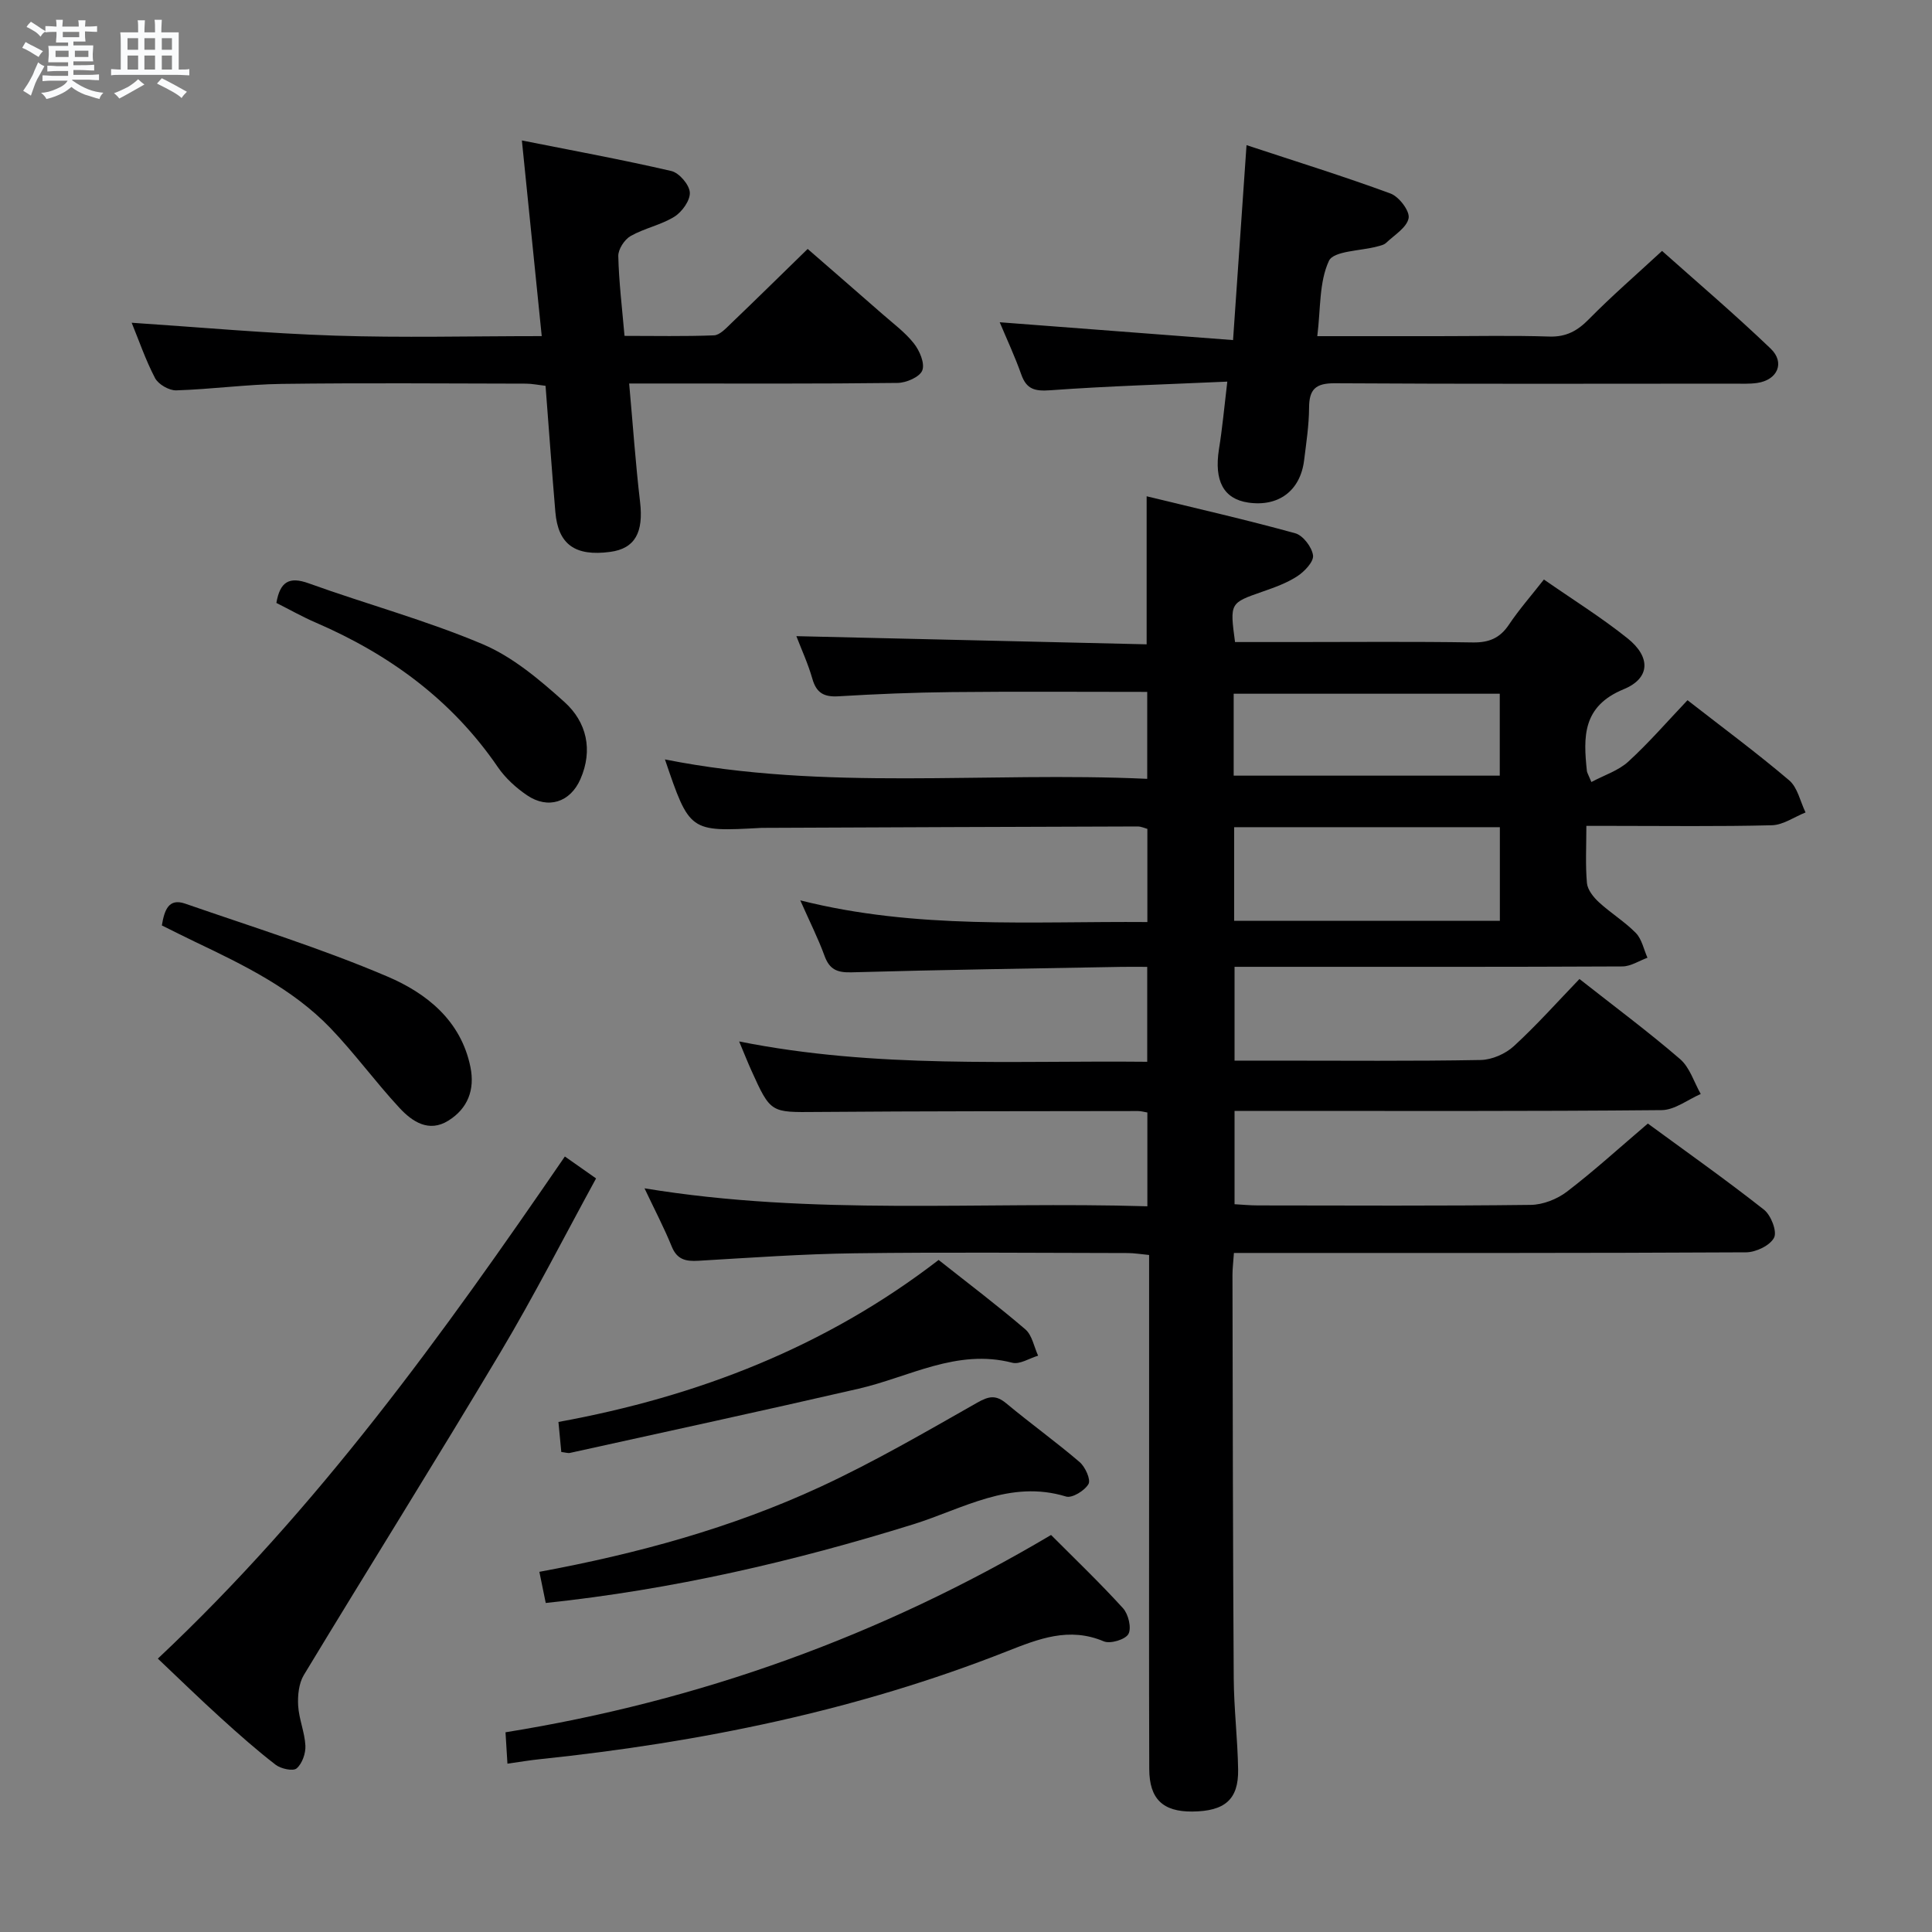 <svg enable-background="new 0 0 400 400" viewBox="0 0 400 400" xmlns="http://www.w3.org/2000/svg"><rect x="0" y="0" width="400" height="400" fill="#808080" stroke="none"/><path d="m6.8 9.5c.6.3 1.3.7 2.1 1.1-.4.4-.7.8-.9 1.2-.7-.4-1.3-.8-1.8-1.1s-1.1-.6-1.6-.8c.2-.4.5-.8.7-1.2.4.2.8.5 1.5.8zm.9 6.9c-.3.6-.5 1.1-.7 1.7s-.4 1.1-.6 1.7c-.6-.4-1.1-.7-1.6-1 .7-1 1.2-1.8 1.5-2.4.3-.5.6-1.1.8-1.7.3-.6.5-1.2.8-1.8.3.3.8.6 1.3.8-.7 1.3-1.2 2.2-1.5 2.7zm.1-11c.4.3 1 .7 1.7 1.1-.5.2-.8.6-1.1 1.1-.5-.6-1-1-1.4-1.2s-.9-.6-1.5-.8c.2-.4.5-.7.9-1.1.5.3.9.6 1.4.9zm10.5 13.1c1 .4 2 .6 3.1.7-.4.4-.7.8-.8 1.3-.9-.2-1.9-.6-3-.9-1-.4-2-.9-2.8-1.6-.5.4-1.1.9-1.9 1.3s-1.9.9-3.3 1.2c-.1-.3-.5-.8-1.1-1.3 1 0 2.1-.3 3.2-.8 1.2-.5 1.9-1 2.3-1.7h-3.2c-.4 0-1 0-2 .1v-1.2c1 0 1.7.1 2 .1h3.3v-1h-2.3c-.2 0-.9 0-2 .1v-1.2c1.2 0 1.9.1 2 .1h2.3v-.8h-4.1c0-.7.1-1.2.1-1.6 0-.5 0-1.1-.1-1.8h4.1v-.7h-2.5c0-.6.1-1.1.1-1.6v-.6h-.5c-.4 0-1 0-1.8.1v-1.3c1.2 0 1.9.1 2.1.1h.2c0-.3 0-.8-.1-1.4h1.4c0 .6-.1 1-.1 1.4h3.4c0-.4 0-.8-.1-1.3h1.5c0 .4-.1.9-.1 1.3.7 0 1.5 0 2.5-.1v1.2c-1 0-1.8-.1-2.5-.1v.6c0 .3 0 .8.1 1.5h-2.5v.8h4.1c0 .7-.1 1.3-.1 1.8s0 1 .1 1.5h-4.1v.8h1.4c.8 0 1.8 0 2.9-.1v1.2c-1 0-1.9-.1-2.8-.1h-1.5v1h3.2c.3 0 1 0 2.1-.1v1.2c-1.1 0-1.8-.1-2.1-.1h-3.4l-.1.1c1.4 1 2.4 1.5 3.4 1.9zm-4.1-6.7v-1.3h-2.7v1.3zm2.2-4.1v-1.1h-3.4v1.1zm1.9 4.1v-1.3h-2.8v1.3z" fill="#fafbfc"/><path d="m37 6.7v2.3 5.4c1 0 1.8 0 2.2-.1v1.3c-.6 0-1.5-.1-2.5-.1h-11.9c-.7 0-1.3 0-1.8.1v-1.3c.5 0 1.1.1 2 .1v-5.2c0-1 0-1.8-.1-2.5h3.7c0-1.3 0-2.1-.1-2.5h1.5c0 .4-.1 1.3-.1 2.5h2.2c0-1.2 0-2.1-.1-2.6h1.5c0 .4-.1 1.3-.1 2.6zm-12.3 13.7c-.3-.4-.7-.8-1.1-1.1 1.1-.4 2.1-.9 2.9-1.3.8-.5 1.5-1 2.1-1.6.4.4.9.8 1.3 1.1-2.5 1.4-4.2 2.4-5.2 2.9zm3.9-10.1v-2.4h-2.2v2.4zm0 4.1v-2.9h-2.2v2.9zm3.5-4.1v-2.4h-2.2v2.4zm0 4.1v-2.9h-2.2v2.9zm.4 2.9 1-1.1c.6.3 1.4.7 2.5 1.3s2 1.1 2.7 1.5c-.4.4-.8.8-1.1 1.3-.8-.8-2.5-1.7-5.1-3zm3.1-7v-2.4h-2.1v2.4zm0 4.1v-2.9h-2.1v2.9z" fill="#fafbfc"/><g fill="#000001"><path d="m137.67 157.23c33.24 6.62 66.42 2.48 99.85 4.02 0-6.12 0-11.81 0-18-13.57 0-27.02-.1-40.47.04-7.82.08-15.64.4-23.44.87-3 .18-4.58-.67-5.42-3.63-.89-3.12-2.27-6.11-3.31-8.82 24.4.57 48.44 1.13 72.52 1.69 0-10.69 0-20.41 0-30.65 10.28 2.5 20.59 4.85 30.77 7.66 1.61.44 3.45 2.87 3.68 4.57.17 1.31-1.76 3.34-3.24 4.31-2.18 1.43-4.75 2.34-7.24 3.21-6.74 2.36-6.76 2.3-5.67 10.43h12.22c12.33 0 24.67-.12 37 .08 3.35.05 5.61-.88 7.48-3.67 2.11-3.15 4.64-6.03 7.25-9.36 5.96 4.15 11.91 7.85 17.34 12.2 4.79 3.84 4.72 8.24-.83 10.52-8.56 3.53-8.36 9.85-7.61 16.94.03.31.24.61.93 2.27 2.67-1.43 5.6-2.35 7.65-4.23 4.27-3.91 8.08-8.32 12.25-12.71 7.24 5.64 14.34 10.89 21.05 16.59 1.75 1.49 2.29 4.39 3.39 6.65-2.32.92-4.63 2.59-6.97 2.65-10.99.28-22 .13-32.99.13-1.62 0-3.25 0-5.42 0 0 4.27-.22 8.09.12 11.85.13 1.39 1.35 2.92 2.47 3.95 2.44 2.25 5.35 4.02 7.66 6.38 1.24 1.28 1.63 3.39 2.4 5.12-1.73.63-3.46 1.79-5.19 1.8-24.33.12-48.66.08-72.99.08-2.31 0-4.62 0-7.31 0v19.42h8.46c14.17 0 28.33.13 42.49-.13 2.34-.04 5.14-1.27 6.88-2.87 4.77-4.38 9.09-9.24 13.58-13.9 7.33 5.77 14.29 10.94 20.83 16.58 2.01 1.73 2.89 4.78 4.28 7.23-2.7 1.17-5.39 3.32-8.11 3.34-27.51.26-55.01.16-82.51.16-1.83 0-3.65 0-5.9 0v19.32c1.59.09 3.21.25 4.82.25 18.83.02 37.67.12 56.49-.11 2.54-.03 5.47-1.18 7.51-2.74 5.67-4.34 10.96-9.17 16.75-14.1 8.12 5.95 16.24 11.69 24.04 17.83 1.45 1.14 2.76 4.5 2.09 5.8-.83 1.62-3.76 3.02-5.79 3.03-33.33.18-66.66.13-99.99.13-1.95 0-3.9 0-6.05 0-.13 1.95-.3 3.24-.3 4.53.06 27.83.08 55.66.26 83.49.04 6.31.81 12.62.91 18.94.1 6.19-2.75 8.63-9.49 8.69-6.07.05-8.89-2.59-8.91-8.79-.07-20.83-.03-41.66-.03-62.5 0-14.49 0-28.98 0-43.94-1.64-.15-3.06-.4-4.48-.4-18.83-.03-37.67-.2-56.49.05-10.79.14-21.58.92-32.36 1.55-2.59.15-4.4-.23-5.5-2.94-1.6-3.93-3.58-7.7-5.64-12.06 34.93 5.75 69.37 2.67 104.11 3.72 0-6.79 0-12.99 0-19.42-.67-.11-1.29-.3-1.92-.3-22.16.04-44.33.01-66.49.19-9.57.08-9.57.28-13.59-8.62-.74-1.64-1.4-3.32-2.52-5.98 28.38 5.68 56.26 3.92 84.49 4.21 0-6.52 0-12.73 0-19.65-1.76 0-3.53-.03-5.3 0-18.64.34-37.29.6-55.93 1.13-2.98.08-4.55-.59-5.58-3.41-1.3-3.57-3.03-6.99-5.02-11.49 24.06 6.07 47.8 4.3 71.86 4.49 0-6.48 0-12.73 0-19.29-.53-.14-1.29-.51-2.05-.5-25.83.07-51.65.18-77.48.29-.17 0-.33 0-.5.01-14.75.81-14.75.81-19.85-14.18zm117.85 14.03v19.38h55.01c0-6.64 0-12.99 0-19.38-18.49 0-36.57 0-55.01 0zm-.1-10.67h55.09c0-5.99 0-11.56 0-16.96-18.64 0-36.86 0-55.09 0z"/><path d="m27.26 66.82c14.04.93 28.05 2.21 42.09 2.67 13.96.46 27.94.1 42.81.1-1.36-13.44-2.67-26.35-4.11-40.51 10.65 2.12 20.86 3.99 30.95 6.33 1.62.38 3.72 2.83 3.82 4.44.1 1.64-1.61 4.02-3.19 5.01-2.78 1.73-6.21 2.38-9.07 4.01-1.27.72-2.58 2.74-2.55 4.14.12 5.3.77 10.58 1.29 16.53 6.29 0 12.41.13 18.52-.11 1.2-.05 2.46-1.43 3.49-2.42 5.17-4.95 10.27-9.97 15.91-15.47 5.02 4.37 10.24 8.89 15.43 13.44 2.25 1.98 4.73 3.8 6.56 6.12 1.18 1.49 2.31 4.12 1.74 5.59-.52 1.36-3.31 2.57-5.11 2.59-16.33.2-32.66.12-48.99.12-1.97 0-3.94 0-6.59 0 .77 8.51 1.32 16.54 2.26 24.53.74 6.29-1.04 9.64-6.17 10.33-7.27.98-10.8-1.53-11.37-8.26-.73-8.61-1.34-17.22-2.03-26.12-1.55-.18-2.81-.45-4.08-.45-16.83-.03-33.66-.17-50.49.05-7.3.1-14.58 1.11-21.88 1.34-1.48.05-3.71-1.24-4.4-2.54-1.98-3.79-3.37-7.89-4.84-11.46z"/><path d="m254.1 79.01c-12.8.58-24.74.92-36.65 1.79-3.2.23-4.92-.19-6.01-3.28-1.32-3.73-3.01-7.34-4.46-10.8 15.83 1.21 31.47 2.4 48.31 3.69.95-13.68 1.82-26.32 2.79-40.36 10.32 3.41 20.16 6.46 29.82 10.02 1.75.65 4.01 3.61 3.74 5.09-.36 1.94-2.95 3.5-4.67 5.13-.45.42-1.19.57-1.83.74-3.47.94-9.02.89-10 2.98-2.05 4.4-1.7 9.92-2.41 15.59h25.06c7.66 0 15.33-.17 22.98.08 3.51.11 5.84-1.19 8.22-3.62 4.65-4.73 9.69-9.09 15.12-14.11 7.05 6.29 14.97 13.03 22.48 20.22 3.05 2.92 1.41 6.52-2.8 7.12-1.64.23-3.32.14-4.99.14-27.48.01-54.97.09-82.45-.08-3.95-.02-5.3 1.23-5.32 5.05-.02 3.64-.58 7.28-1.03 10.91-.78 6.3-5.3 9.67-11.59 8.74-5.09-.76-7.06-4.5-6.04-11.04.7-4.27 1.08-8.55 1.73-14z"/><path d="m32.68 343.4c33.23-31.24 58.93-67.01 84.27-103.96 2.05 1.44 4.13 2.9 6.46 4.54-6.69 12.24-12.86 24.36-19.81 36.02-13.35 22.39-27.2 44.48-40.69 66.79-1.05 1.74-1.3 4.24-1.18 6.34.16 2.78 1.36 5.51 1.5 8.29.08 1.6-.67 3.73-1.82 4.71-.74.63-3.26.08-4.35-.76-3.94-3.04-7.67-6.35-11.35-9.69-4.29-3.89-8.45-7.94-13.03-12.28z"/><path d="m105.06 365.15c-.15-2.53-.26-4.33-.4-6.5 40.16-6.46 77.67-19.93 112.95-40.85 4.97 4.99 10.12 9.91 14.9 15.17 1.11 1.22 1.8 4.08 1.12 5.33-.63 1.15-3.75 2.09-5.09 1.53-7.2-3.05-13.49-.53-20.07 2.06-31.07 12.26-63.47 18.85-96.59 22.32-2.11.21-4.2.57-6.82.94z"/><path d="m112.99 331.88c-.43-2.1-.85-4.14-1.32-6.45 20.31-3.76 39.82-9.09 58.23-17.62 11.11-5.15 21.74-11.34 32.4-17.39 2.43-1.38 3.87-1.67 6.05.14 4.98 4.15 10.26 7.94 15.18 12.15 1.16 1 2.35 3.63 1.83 4.54-.78 1.37-3.4 2.98-4.65 2.59-11.61-3.56-21.39 2.56-31.62 5.75-24.75 7.7-49.86 13.51-76.1 16.29z"/><path d="m116.21 300.62c-.18-1.94-.37-3.88-.59-6.22 28.79-5.25 55.32-15.51 78.71-33.54 6.09 4.82 12.18 9.42 17.96 14.37 1.4 1.2 1.79 3.6 2.64 5.45-1.8.53-3.8 1.86-5.35 1.46-11.49-2.97-21.33 2.97-31.83 5.38-19.87 4.57-39.79 8.89-59.7 13.28-.45.11-.96-.08-1.84-.18z"/><path d="m57.22 124.83c.76-4.4 2.65-5.52 6.69-4.06 11.98 4.32 24.35 7.66 36.04 12.61 6.23 2.64 11.79 7.36 16.91 11.96 4.61 4.15 5.95 9.94 3.31 15.97-2.11 4.82-6.72 6.28-11.04 3.35-2.3-1.56-4.5-3.56-6.06-5.84-9.5-13.9-22.45-23.34-37.72-29.93-2.72-1.17-5.32-2.65-8.13-4.06z"/><path d="m33.51 191.6c.53-3.18 1.4-5.69 4.8-4.52 14.04 4.87 28.28 9.29 41.92 15.11 8.04 3.43 15.21 9.07 17.17 18.74.95 4.7-.56 8.58-4.56 11.08-4.07 2.55-7.52.19-10.15-2.65-4.95-5.34-9.27-11.29-14.31-16.54-7.85-8.14-17.92-13.02-27.98-17.82-2.23-1.06-4.44-2.19-6.89-3.4z"/></g></svg>